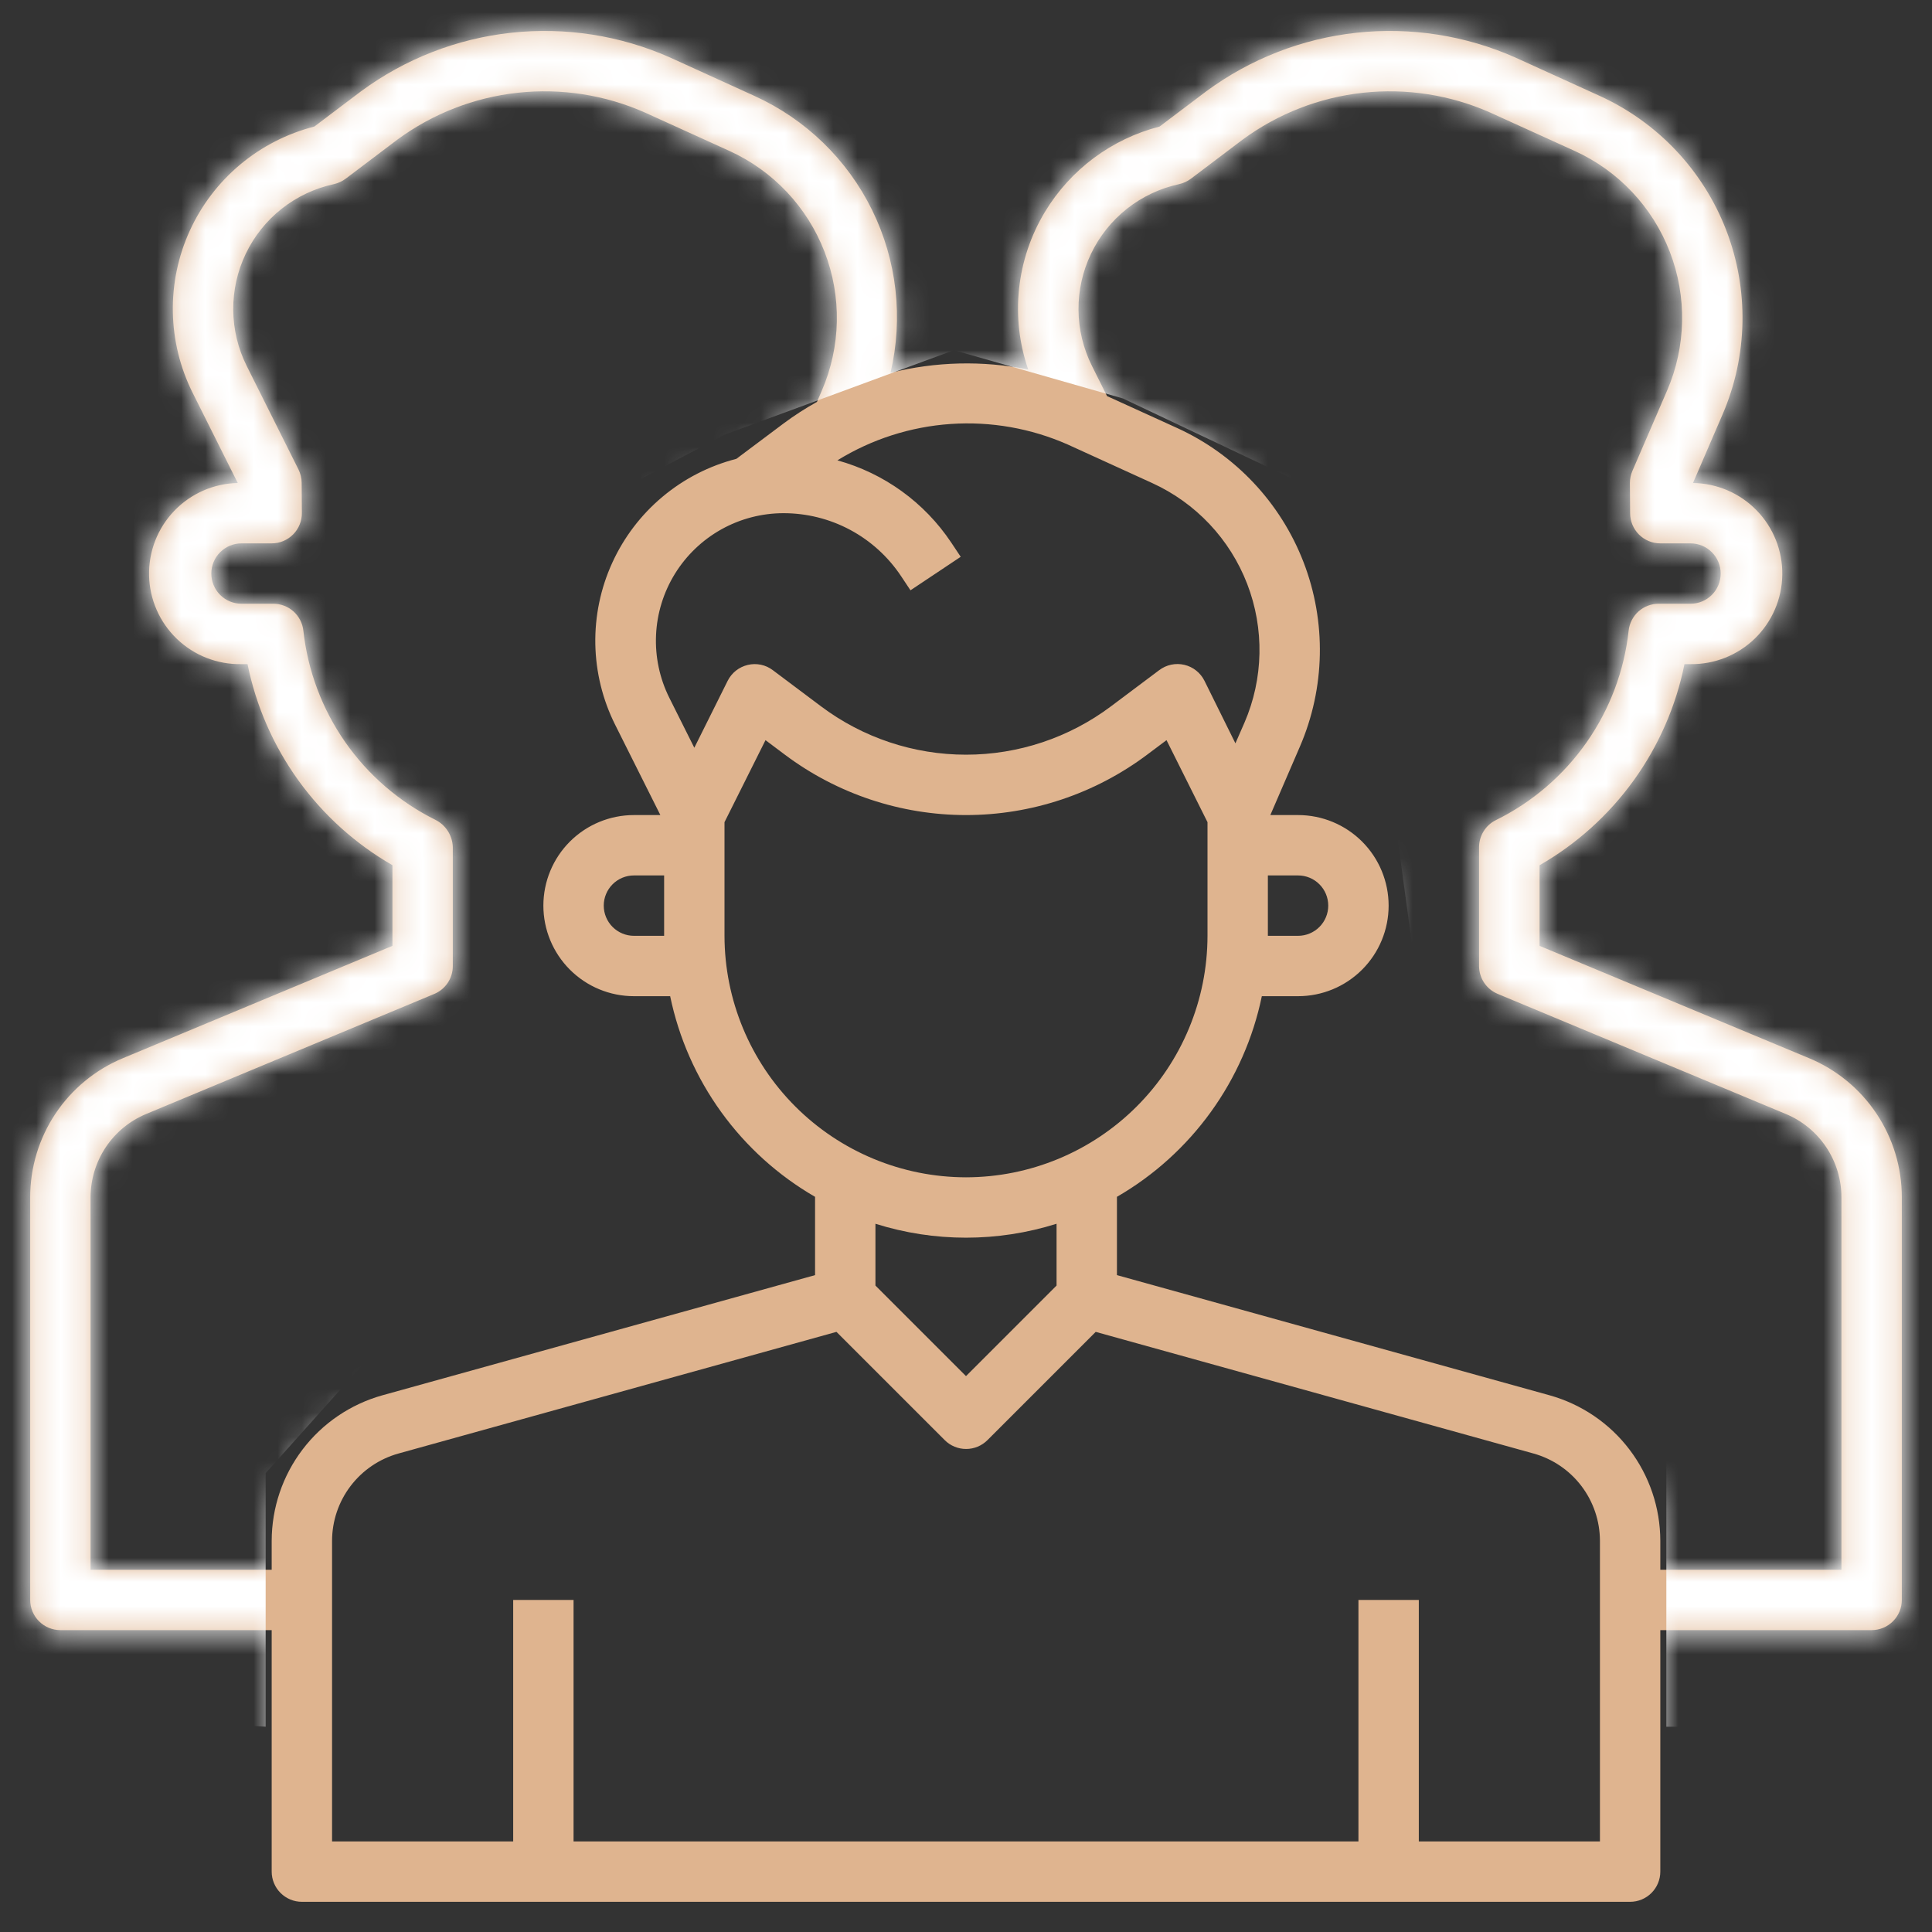 <svg width="80" height="80" viewBox="0 0 80 80" fill="none" xmlns="http://www.w3.org/2000/svg">
<rect x="0" y="0" width="80" height="80" fill="#333333" stroke="none"/>
<path d="M74.904 43.815L63.75 39.166V35.828C65.285 34.947 66.615 33.748 67.65 32.312C68.684 30.876 69.4 29.235 69.75 27.5H70C70.995 27.513 71.954 27.131 72.667 26.438C73.379 25.744 73.788 24.795 73.801 23.801C73.815 22.806 73.433 21.847 72.739 21.134C72.046 20.421 71.097 20.013 70.103 20L71.328 17.16C72.374 14.733 72.428 11.992 71.477 9.526C70.525 7.061 68.645 5.066 66.24 3.971L62.75 2.383C60.685 1.466 58.414 1.112 56.168 1.356C53.922 1.6 51.78 2.434 49.96 3.773L48.015 5.241C46.029 5.752 44.323 7.023 43.265 8.78C42.681 9.75 42.316 10.836 42.197 11.963C42.077 13.089 42.206 14.228 42.575 15.3C40.688 14.922 38.74 14.97 36.874 15.438C37.408 13.17 37.139 10.787 36.111 8.696C35.084 6.605 33.362 4.935 31.24 3.972L27.75 2.383C25.685 1.466 23.414 1.112 21.168 1.356C18.922 1.6 16.78 2.434 14.96 3.773L13.015 5.241C11.889 5.529 10.841 6.065 9.949 6.811C9.056 7.557 8.343 8.493 7.86 9.55C7.376 10.608 7.136 11.76 7.157 12.923C7.177 14.085 7.458 15.228 7.978 16.268L9.845 20C8.85 20.02 7.905 20.435 7.216 21.153C6.527 21.87 6.152 22.832 6.173 23.827C6.193 24.822 6.608 25.767 7.326 26.456C8.043 27.145 9.005 27.52 10 27.5H10.25C10.601 29.234 11.318 30.874 12.352 32.31C13.387 33.745 14.716 34.944 16.25 35.826V39.166L5.096 43.815C3.956 44.287 2.982 45.088 2.297 46.115C1.612 47.142 1.248 48.349 1.25 49.583V66.25C1.25 66.581 1.382 66.899 1.616 67.133C1.851 67.368 2.168 67.5 2.5 67.5H11.25V77.5C11.25 77.831 11.382 78.149 11.616 78.383C11.851 78.618 12.168 78.75 12.5 78.75H67.5C67.832 78.75 68.15 78.618 68.384 78.383C68.618 78.149 68.75 77.831 68.75 77.5V67.5H77.5C77.832 67.5 78.15 67.368 78.384 67.133C78.618 66.899 78.75 66.581 78.75 66.25V49.583C78.752 48.349 78.388 47.142 77.703 46.115C77.018 45.088 76.044 44.287 74.904 43.815ZM44.216 18.408L47.705 20C49.515 20.824 50.929 22.325 51.644 24.18C52.36 26.036 52.319 28.098 51.531 29.923L51.156 30.78L49.875 28.191C49.793 28.026 49.676 27.881 49.532 27.767C49.388 27.652 49.22 27.571 49.041 27.529C48.862 27.487 48.676 27.485 48.496 27.523C48.316 27.561 48.147 27.639 48 27.75L46 29.25C44.269 30.548 42.164 31.25 40 31.25C37.836 31.25 35.731 30.548 34 29.25L32 27.75C31.854 27.639 31.685 27.562 31.506 27.525C31.327 27.488 31.142 27.49 30.964 27.533C30.785 27.575 30.618 27.656 30.474 27.769C30.33 27.883 30.213 28.027 30.131 28.191L28.75 30.963L27.718 28.9C27.315 28.094 27.125 27.199 27.165 26.299C27.205 25.399 27.475 24.524 27.948 23.758C28.422 22.992 29.083 22.359 29.869 21.92C30.656 21.481 31.542 21.25 32.443 21.25C33.405 21.249 34.354 21.486 35.203 21.94C36.052 22.395 36.775 23.052 37.309 23.853L37.701 24.443L39.781 23.056L39.389 22.467C38.278 20.802 36.604 19.594 34.675 19.062C36.093 18.187 37.703 17.67 39.365 17.556C41.027 17.442 42.692 17.735 44.216 18.408ZM52.5 36.25H53.75C54.081 36.25 54.4 36.381 54.634 36.616C54.868 36.85 55 37.168 55 37.5C55 37.831 54.868 38.149 54.634 38.383C54.4 38.618 54.081 38.75 53.75 38.75H52.5V36.25ZM36.25 50.673C38.691 51.442 41.309 51.442 43.75 50.673V53.232L40 56.982L36.25 53.232V50.673ZM40 48.75C37.349 48.747 34.807 47.692 32.932 45.817C31.058 43.943 30.003 41.401 30 38.75V34.045L31.698 30.648L32.5 31.25C34.664 32.872 37.295 33.75 40 33.75C42.705 33.75 45.336 32.872 47.5 31.25L48.303 30.648L50 34.045V38.75C49.997 41.401 48.943 43.943 47.068 45.817C45.193 47.692 42.651 48.747 40 48.75ZM27.5 38.75H26.25C25.919 38.75 25.601 38.618 25.366 38.383C25.132 38.149 25 37.831 25 37.5C25 37.168 25.132 36.85 25.366 36.616C25.601 36.381 25.919 36.25 26.25 36.25H27.5V38.75ZM11.25 63.8V65H3.75V49.583C3.75 48.843 3.969 48.12 4.379 47.504C4.79 46.888 5.374 46.408 6.058 46.125L17.981 41.157C18.209 41.062 18.404 40.901 18.541 40.695C18.678 40.489 18.751 40.247 18.75 40V35.08C18.743 34.843 18.673 34.612 18.545 34.413C18.418 34.213 18.238 34.051 18.026 33.946C16.532 33.203 15.248 32.096 14.293 30.727C13.338 29.358 12.743 27.771 12.561 26.112C12.527 25.806 12.382 25.524 12.153 25.318C11.923 25.113 11.627 25 11.319 25H10C9.668 25 9.351 24.868 9.116 24.634C8.882 24.399 8.75 24.081 8.75 23.75C8.75 23.418 8.882 23.1 9.116 22.866C9.351 22.631 9.668 22.5 10 22.5H11.25C11.415 22.5 11.578 22.467 11.73 22.404C11.883 22.34 12.021 22.247 12.137 22.13C12.253 22.013 12.345 21.875 12.407 21.722C12.47 21.569 12.501 21.406 12.5 21.241L12.491 19.991C12.49 19.8 12.445 19.612 12.36 19.441L10.214 15.15C9.854 14.429 9.664 13.636 9.658 12.831C9.652 12.026 9.829 11.23 10.178 10.504C10.526 9.778 11.035 9.141 11.667 8.642C12.299 8.143 13.037 7.795 13.824 7.625C14.001 7.585 14.167 7.509 14.312 7.401L16.462 5.776C17.921 4.704 19.638 4.036 21.438 3.841C23.238 3.645 25.058 3.929 26.712 4.663L30.205 6.25C32.015 7.074 33.429 8.575 34.144 10.43C34.86 12.286 34.819 14.348 34.031 16.173L33.829 16.642C33.354 16.905 32.898 17.199 32.462 17.523L30.491 19C29.367 19.288 28.322 19.825 27.432 20.571C26.542 21.316 25.831 22.251 25.35 23.308C24.868 24.364 24.63 25.515 24.651 26.675C24.673 27.836 24.954 28.977 25.474 30.015L27.344 33.75H26.25C25.255 33.75 24.302 34.145 23.598 34.848C22.895 35.551 22.5 36.505 22.5 37.5C22.5 38.494 22.895 39.448 23.598 40.151C24.302 40.855 25.255 41.25 26.25 41.25H27.75C28.108 42.979 28.828 44.614 29.862 46.045C30.896 47.477 32.221 48.675 33.75 49.558V52.8L15.828 57.778C14.513 58.147 13.354 58.934 12.528 60.021C11.702 61.107 11.253 62.434 11.25 63.8ZM66.25 76.25H58.75V66.25H56.25V76.25H23.75V66.25H21.25V76.25H13.75V63.8C13.752 62.98 14.021 62.183 14.518 61.531C15.014 60.879 15.71 60.407 16.5 60.187L34.636 55.15L39.12 59.633C39.354 59.868 39.672 59.999 40.004 59.999C40.335 59.999 40.653 59.868 40.888 59.633L45.371 55.15L63.5 60.187C64.29 60.407 64.986 60.879 65.482 61.531C65.978 62.183 66.248 62.98 66.25 63.8V76.25ZM76.25 65H68.75V63.8C68.747 62.434 68.298 61.107 67.472 60.021C66.646 58.934 65.487 58.147 64.172 57.778L46.25 52.8V49.558C47.779 48.675 49.104 47.477 50.138 46.045C51.172 44.614 51.892 42.979 52.25 41.25H53.75C54.745 41.25 55.698 40.855 56.402 40.151C57.105 39.448 57.5 38.494 57.5 37.5C57.5 36.505 57.105 35.551 56.402 34.848C55.698 34.145 54.745 33.75 53.75 33.75H52.602L53.828 30.911C54.874 28.484 54.928 25.744 53.977 23.278C53.025 20.812 51.145 18.817 48.74 17.722L45.84 16.401L45.215 15.151C44.855 14.43 44.665 13.637 44.658 12.832C44.652 12.027 44.83 11.231 45.178 10.505C45.526 9.779 46.035 9.142 46.667 8.642C47.299 8.143 48.037 7.795 48.824 7.625C49.001 7.585 49.167 7.509 49.312 7.401L51.462 5.776C52.921 4.704 54.638 4.036 56.438 3.841C58.238 3.645 60.057 3.929 61.712 4.663L65.205 6.25C67.015 7.074 68.429 8.575 69.144 10.43C69.86 12.286 69.819 14.348 69.031 16.173L67.594 19.5C67.526 19.657 67.491 19.828 67.491 20L67.5 21.25C67.5 21.581 67.632 21.899 67.866 22.134C68.101 22.368 68.418 22.5 68.75 22.5H70C70.332 22.5 70.65 22.631 70.884 22.866C71.118 23.1 71.25 23.418 71.25 23.75C71.25 24.081 71.118 24.399 70.884 24.634C70.65 24.868 70.332 25 70 25H68.681C68.374 25 68.077 25.113 67.847 25.318C67.618 25.524 67.473 25.806 67.439 26.112C67.257 27.777 66.657 29.37 65.695 30.742C64.734 32.114 63.442 33.221 61.939 33.961C61.73 34.064 61.555 34.224 61.433 34.422C61.31 34.619 61.245 34.847 61.245 35.08V40C61.245 40.246 61.318 40.487 61.455 40.693C61.592 40.898 61.786 41.058 62.014 41.153L73.942 46.125C74.626 46.408 75.21 46.888 75.621 47.504C76.031 48.12 76.251 48.843 76.25 49.583V65Z" fill="#DFB48F"/>
<mask id="mask0_220_213" style="mask-type:alpha" maskUnits="userSpaceOnUse" x="1" y="1" width="78" height="78">
<path d="M74.904 43.815L63.75 39.166V35.828C65.285 34.947 66.615 33.748 67.65 32.312C68.684 30.876 69.4 29.235 69.75 27.5H70C70.995 27.513 71.954 27.131 72.667 26.438C73.379 25.744 73.788 24.795 73.801 23.801C73.815 22.806 73.433 21.847 72.739 21.134C72.046 20.421 71.097 20.013 70.103 20L71.328 17.16C72.374 14.733 72.428 11.992 71.477 9.526C70.525 7.061 68.645 5.066 66.24 3.971L62.75 2.383C60.685 1.466 58.414 1.112 56.168 1.356C53.922 1.6 51.78 2.434 49.96 3.773L48.015 5.241C46.029 5.752 44.323 7.023 43.265 8.78C42.681 9.75 42.316 10.836 42.197 11.963C42.077 13.089 42.206 14.228 42.575 15.3C40.688 14.922 38.74 14.97 36.874 15.438C37.408 13.17 37.139 10.787 36.111 8.696C35.084 6.605 33.362 4.935 31.24 3.972L27.75 2.383C25.685 1.466 23.414 1.112 21.168 1.356C18.922 1.6 16.78 2.434 14.96 3.773L13.015 5.241C11.889 5.529 10.841 6.065 9.949 6.811C9.056 7.557 8.343 8.493 7.86 9.55C7.376 10.608 7.136 11.76 7.157 12.923C7.177 14.085 7.458 15.228 7.978 16.268L9.845 20C8.85 20.02 7.905 20.435 7.216 21.153C6.527 21.87 6.152 22.832 6.173 23.827C6.193 24.822 6.608 25.767 7.326 26.456C8.043 27.145 9.005 27.52 10 27.5H10.25C10.601 29.234 11.318 30.874 12.352 32.31C13.387 33.745 14.716 34.944 16.25 35.826V39.166L5.096 43.815C3.956 44.287 2.982 45.088 2.297 46.115C1.612 47.142 1.248 48.349 1.25 49.583V66.25C1.25 66.581 1.382 66.899 1.616 67.133C1.851 67.368 2.168 67.5 2.5 67.5H11.25V77.5C11.25 77.831 11.382 78.149 11.616 78.383C11.851 78.618 12.168 78.75 12.5 78.75H67.5C67.832 78.75 68.15 78.618 68.384 78.383C68.618 78.149 68.75 77.831 68.75 77.5V67.5H77.5C77.832 67.5 78.15 67.368 78.384 67.133C78.618 66.899 78.75 66.581 78.75 66.25V49.583C78.752 48.349 78.388 47.142 77.703 46.115C77.018 45.088 76.044 44.287 74.904 43.815ZM44.216 18.408L47.705 20C49.515 20.824 50.929 22.325 51.644 24.18C52.36 26.036 52.319 28.098 51.531 29.923L51.156 30.78L49.875 28.191C49.793 28.026 49.676 27.881 49.532 27.767C49.388 27.652 49.22 27.571 49.041 27.529C48.862 27.487 48.676 27.485 48.496 27.523C48.316 27.561 48.147 27.639 48 27.75L46 29.25C44.269 30.548 42.164 31.25 40 31.25C37.836 31.25 35.731 30.548 34 29.25L32 27.75C31.854 27.639 31.685 27.562 31.506 27.525C31.327 27.488 31.142 27.49 30.964 27.533C30.785 27.575 30.618 27.656 30.474 27.769C30.33 27.883 30.213 28.027 30.131 28.191L28.75 30.963L27.718 28.9C27.315 28.094 27.125 27.199 27.165 26.299C27.205 25.399 27.475 24.524 27.948 23.758C28.422 22.992 29.083 22.359 29.869 21.92C30.656 21.481 31.542 21.25 32.443 21.25C33.405 21.249 34.354 21.486 35.203 21.94C36.052 22.395 36.775 23.052 37.309 23.853L37.701 24.443L39.781 23.056L39.389 22.467C38.278 20.802 36.604 19.594 34.675 19.062C36.093 18.187 37.703 17.67 39.365 17.556C41.027 17.442 42.692 17.735 44.216 18.408ZM52.5 36.25H53.75C54.081 36.25 54.4 36.381 54.634 36.616C54.868 36.85 55 37.168 55 37.5C55 37.831 54.868 38.149 54.634 38.383C54.4 38.618 54.081 38.75 53.75 38.75H52.5V36.25ZM36.25 50.673C38.691 51.442 41.309 51.442 43.75 50.673V53.232L40 56.982L36.25 53.232V50.673ZM40 48.75C37.349 48.747 34.807 47.692 32.932 45.817C31.058 43.943 30.003 41.401 30 38.75V34.045L31.698 30.648L32.5 31.25C34.664 32.872 37.295 33.75 40 33.75C42.705 33.75 45.336 32.872 47.5 31.25L48.303 30.648L50 34.045V38.75C49.997 41.401 48.943 43.943 47.068 45.817C45.193 47.692 42.651 48.747 40 48.75ZM27.5 38.75H26.25C25.919 38.75 25.601 38.618 25.366 38.383C25.132 38.149 25 37.831 25 37.5C25 37.168 25.132 36.85 25.366 36.616C25.601 36.381 25.919 36.25 26.25 36.25H27.5V38.75ZM11.25 63.8V65H3.75V49.583C3.75 48.843 3.969 48.12 4.379 47.504C4.79 46.888 5.374 46.408 6.058 46.125L17.981 41.157C18.209 41.062 18.404 40.901 18.541 40.695C18.678 40.489 18.751 40.247 18.75 40V35.08C18.743 34.843 18.673 34.612 18.545 34.413C18.418 34.213 18.238 34.051 18.026 33.946C16.532 33.203 15.248 32.096 14.293 30.727C13.338 29.358 12.743 27.771 12.561 26.112C12.527 25.806 12.382 25.524 12.153 25.318C11.923 25.113 11.627 25 11.319 25H10C9.668 25 9.351 24.868 9.116 24.634C8.882 24.399 8.75 24.081 8.75 23.75C8.75 23.418 8.882 23.1 9.116 22.866C9.351 22.631 9.668 22.5 10 22.5H11.25C11.415 22.5 11.578 22.467 11.73 22.404C11.883 22.34 12.021 22.247 12.137 22.13C12.253 22.013 12.345 21.875 12.407 21.722C12.47 21.569 12.501 21.406 12.5 21.241L12.491 19.991C12.49 19.8 12.445 19.612 12.36 19.441L10.214 15.15C9.854 14.429 9.664 13.636 9.658 12.831C9.652 12.026 9.829 11.23 10.178 10.504C10.526 9.778 11.035 9.141 11.667 8.642C12.299 8.143 13.037 7.795 13.824 7.625C14.001 7.585 14.167 7.509 14.312 7.401L16.462 5.776C17.921 4.704 19.638 4.036 21.438 3.841C23.238 3.645 25.058 3.929 26.712 4.663L30.205 6.25C32.015 7.074 33.429 8.575 34.144 10.43C34.86 12.286 34.819 14.348 34.031 16.173L33.829 16.642C33.354 16.905 32.898 17.199 32.462 17.523L30.491 19C29.367 19.288 28.322 19.825 27.432 20.571C26.542 21.316 25.831 22.251 25.35 23.308C24.868 24.364 24.63 25.515 24.651 26.675C24.673 27.836 24.954 28.977 25.474 30.015L27.344 33.75H26.25C25.255 33.75 24.302 34.145 23.598 34.848C22.895 35.551 22.5 36.505 22.5 37.5C22.5 38.494 22.895 39.448 23.598 40.151C24.302 40.855 25.255 41.25 26.25 41.25H27.75C28.108 42.979 28.828 44.614 29.862 46.045C30.896 47.477 32.221 48.675 33.75 49.558V52.8L15.828 57.778C14.513 58.147 13.354 58.934 12.528 60.021C11.702 61.107 11.253 62.434 11.25 63.8ZM66.25 76.25H58.75V66.25H56.25V76.25H23.75V66.25H21.25V76.25H13.75V63.8C13.752 62.98 14.021 62.183 14.518 61.531C15.014 60.879 15.71 60.407 16.5 60.187L34.636 55.15L39.12 59.633C39.354 59.868 39.672 59.999 40.004 59.999C40.335 59.999 40.653 59.868 40.888 59.633L45.371 55.15L63.5 60.187C64.29 60.407 64.986 60.879 65.482 61.531C65.978 62.183 66.248 62.98 66.25 63.8V76.25ZM76.25 65H68.75V63.8C68.747 62.434 68.298 61.107 67.472 60.021C66.646 58.934 65.487 58.147 64.172 57.778L46.25 52.8V49.558C47.779 48.675 49.104 47.477 50.138 46.045C51.172 44.614 51.892 42.979 52.25 41.25H53.75C54.745 41.25 55.698 40.855 56.402 40.151C57.105 39.448 57.5 38.494 57.5 37.5C57.5 36.505 57.105 35.551 56.402 34.848C55.698 34.145 54.745 33.75 53.75 33.75H52.602L53.828 30.911C54.874 28.484 54.928 25.744 53.977 23.278C53.025 20.812 51.145 18.817 48.74 17.722L45.84 16.401L45.215 15.151C44.855 14.43 44.665 13.637 44.658 12.832C44.652 12.027 44.83 11.231 45.178 10.505C45.526 9.779 46.035 9.142 46.667 8.642C47.299 8.143 48.037 7.795 48.824 7.625C49.001 7.585 49.167 7.509 49.312 7.401L51.462 5.776C52.921 4.704 54.638 4.036 56.438 3.841C58.238 3.645 60.057 3.929 61.712 4.663L65.205 6.25C67.015 7.074 68.429 8.575 69.144 10.43C69.86 12.286 69.819 14.348 69.031 16.173L67.594 19.5C67.526 19.657 67.491 19.828 67.491 20L67.5 21.25C67.5 21.581 67.632 21.899 67.866 22.134C68.101 22.368 68.418 22.5 68.75 22.5H70C70.332 22.5 70.65 22.631 70.884 22.866C71.118 23.1 71.25 23.418 71.25 23.75C71.25 24.081 71.118 24.399 70.884 24.634C70.65 24.868 70.332 25 70 25H68.681C68.374 25 68.077 25.113 67.847 25.318C67.618 25.524 67.473 25.806 67.439 26.112C67.257 27.777 66.657 29.37 65.695 30.742C64.734 32.114 63.442 33.221 61.939 33.961C61.73 34.064 61.555 34.224 61.433 34.422C61.31 34.619 61.245 34.847 61.245 35.08V40C61.245 40.246 61.318 40.487 61.455 40.693C61.592 40.898 61.786 41.058 62.014 41.153L73.942 46.125C74.626 46.408 75.21 46.888 75.621 47.504C76.031 48.12 76.251 48.843 76.25 49.583V65Z" fill="#EB0E54"/>
</mask>
<g mask="url(#mask0_220_213)">
<path d="M69 64V71.5H83V-2H-5C-9.8 -2 -7 46.333 -5 70.5L11 71.5V61L19.5 51.5L21.5 22.5L30 18L39.5 14.5L46.5 16.5L56 21L59 43L69 55.5V64Z" fill="white"/>
</g>
</svg>
